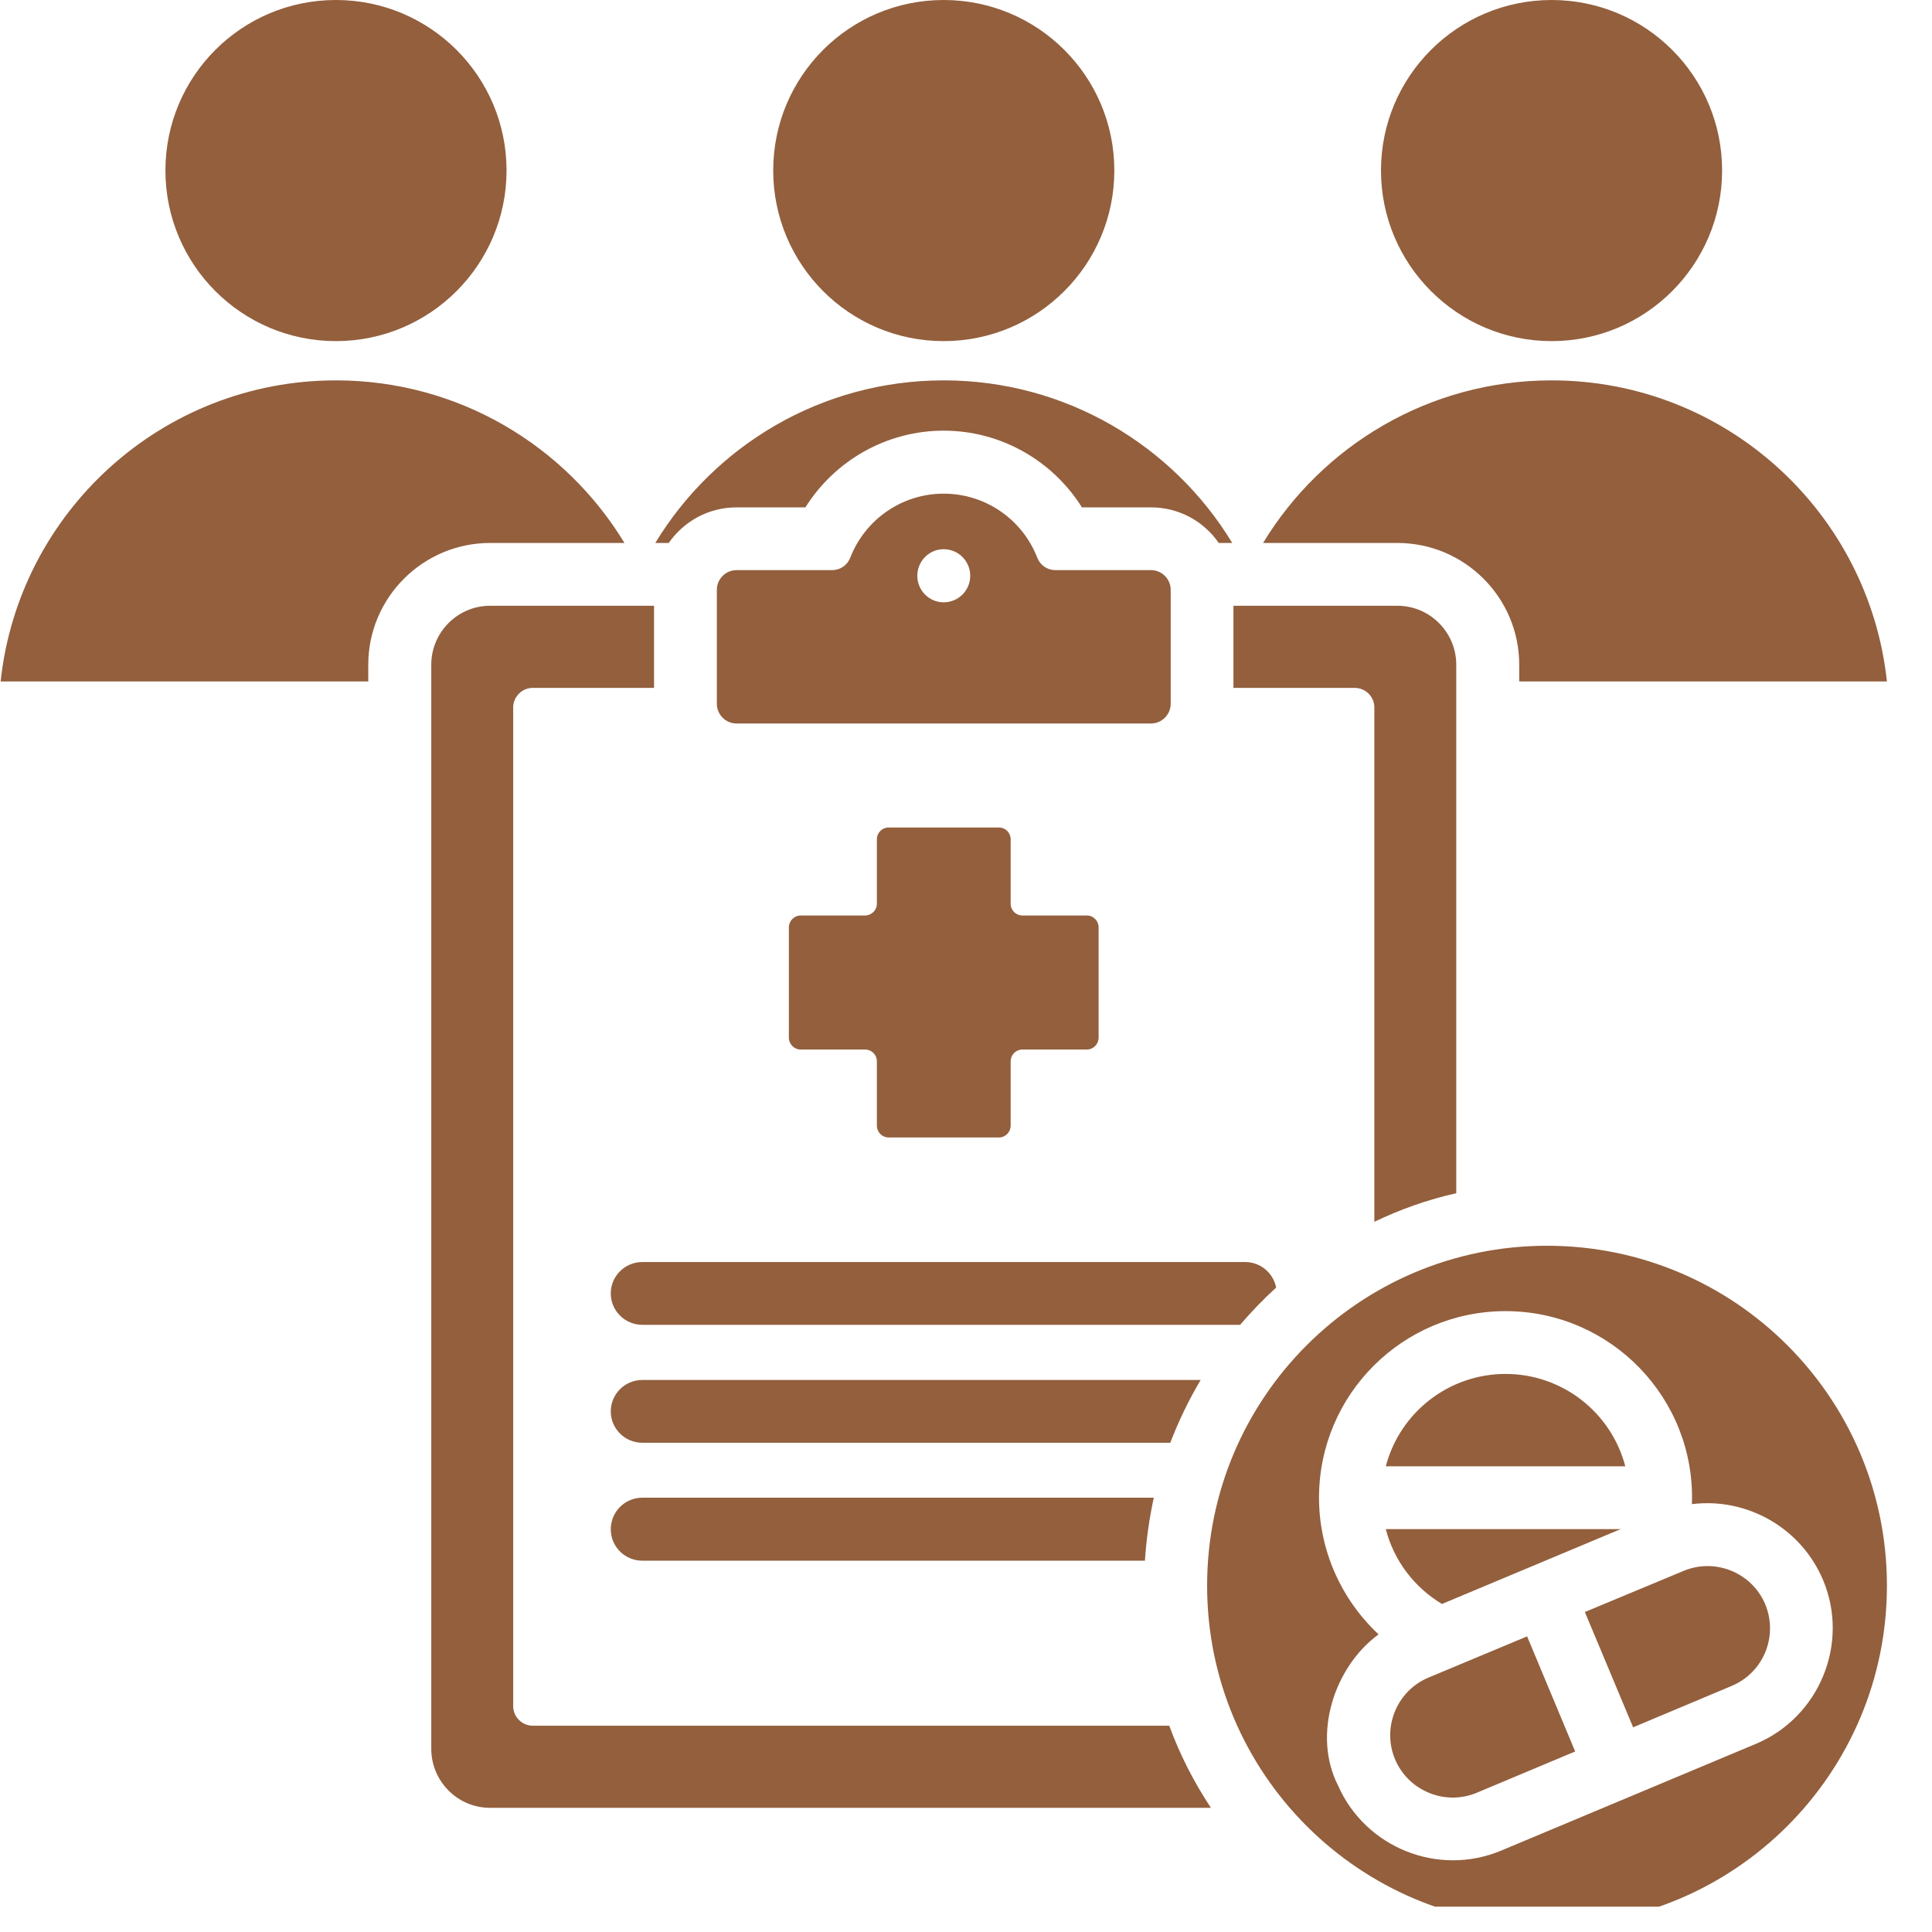 <svg xmlns="http://www.w3.org/2000/svg" xmlns:xlink="http://www.w3.org/1999/xlink" width="50" zoomAndPan="magnify" viewBox="0 0 37.5 37.5" height="50" preserveAspectRatio="xMidYMid meet" version="1.0"><defs><clipPath id="c93fec6114"><path d="M 0 0 L 37 0 L 37 37.008 L 0 37.008 Z M 0 0 " clip-rule="nonzero"/></clipPath></defs><g clip-path="url(#c93fec6114)"><path fill="#935f3d" d="M 6.52 0 C 8.348 0 9.832 1.48 9.832 3.309 C 9.832 5.137 8.348 6.621 6.52 6.621 C 4.691 6.621 3.211 5.137 3.211 3.309 C 3.211 1.48 4.691 0 6.52 0 Z M 30.027 24.18 C 33.672 24.18 36.625 27.133 36.625 30.777 C 36.625 34.422 33.672 37.375 30.027 37.375 C 26.383 37.375 23.43 34.422 23.43 30.777 C 23.43 27.133 26.383 24.18 30.027 24.18 Z M 32.676 30.492 L 30.762 31.289 L 31.699 33.527 L 33.613 32.723 C 34.23 32.465 34.52 31.754 34.262 31.137 C 34.004 30.523 33.289 30.234 32.676 30.492 Z M 29.641 31.762 L 27.727 32.562 C 27.109 32.82 26.82 33.535 27.078 34.148 C 27.336 34.762 28.051 35.055 28.664 34.797 L 30.574 33.996 Z M 26.758 31.723 C 25.891 32.359 25.469 33.676 25.973 34.66 C 26.504 35.863 27.914 36.43 29.133 35.922 L 34.082 33.848 C 35.312 33.332 35.902 31.902 35.387 30.672 C 34.965 29.664 33.918 29.062 32.84 29.195 C 32.914 27.148 31.27 25.449 29.223 25.449 C 27.223 25.449 25.602 27.07 25.602 29.07 C 25.602 30.078 26.023 31.035 26.758 31.723 Z M 31.457 29.68 L 26.898 29.68 C 27.055 30.289 27.449 30.809 27.988 31.133 Z M 31.547 28.461 C 31.27 27.406 30.316 26.668 29.223 26.668 C 28.129 26.668 27.176 27.406 26.898 28.461 Z M 14.297 11.066 L 16.148 11.066 C 16.309 11.066 16.445 10.973 16.504 10.824 C 16.785 10.098 17.492 9.582 18.316 9.582 C 19.145 9.582 19.852 10.098 20.133 10.824 C 20.191 10.973 20.328 11.066 20.488 11.066 L 22.34 11.066 C 22.551 11.066 22.723 11.238 22.723 11.449 L 22.723 13.66 C 22.723 13.871 22.551 14.043 22.34 14.043 L 14.297 14.043 C 14.086 14.043 13.914 13.871 13.914 13.66 L 13.914 11.449 C 13.914 11.238 14.086 11.066 14.297 11.066 Z M 18.316 10.66 C 18.035 10.66 17.805 10.891 17.805 11.176 C 17.805 11.461 18.035 11.691 18.316 11.691 C 18.602 11.691 18.832 11.461 18.832 11.176 C 18.832 10.891 18.602 10.66 18.316 10.66 Z M 27.125 11.758 C 27.754 11.758 28.266 12.273 28.266 12.902 L 28.266 23.16 C 27.711 23.285 27.18 23.473 26.676 23.715 L 26.676 13.73 C 26.676 13.523 26.504 13.352 26.297 13.352 L 23.941 13.352 L 23.941 11.758 Z M 23.504 35.09 C 23.176 34.594 22.902 34.062 22.695 33.496 L 10.34 33.496 C 10.133 33.496 9.961 33.324 9.961 33.117 L 9.961 13.73 C 9.961 13.523 10.133 13.352 10.34 13.352 L 12.695 13.352 L 12.695 11.758 L 9.512 11.758 C 8.883 11.758 8.371 12.273 8.371 12.902 L 8.371 33.945 C 8.371 34.574 8.883 35.09 9.512 35.09 Z M 12.469 25.715 L 24.07 25.715 C 24.289 25.461 24.52 25.219 24.77 24.992 C 24.715 24.711 24.469 24.496 24.168 24.496 L 12.469 24.496 C 12.129 24.496 11.855 24.77 11.855 25.105 C 11.855 25.441 12.129 25.715 12.469 25.715 Z M 12.469 30.293 C 12.129 30.293 11.855 30.02 11.855 29.684 C 11.855 29.344 12.129 29.07 12.469 29.07 L 22.395 29.07 C 22.309 29.469 22.25 29.875 22.223 30.293 Z M 12.469 28.004 C 12.129 28.004 11.855 27.73 11.855 27.395 C 11.855 27.059 12.129 26.785 12.469 26.785 L 23.305 26.785 C 23.074 27.172 22.879 27.578 22.715 28.004 Z M 19.617 16.293 L 19.617 17.543 C 19.617 17.668 19.719 17.77 19.848 17.77 L 21.098 17.77 C 21.223 17.77 21.324 17.875 21.324 18 L 21.324 20.141 C 21.324 20.266 21.223 20.371 21.098 20.371 L 19.848 20.371 C 19.719 20.371 19.617 20.473 19.617 20.598 L 19.617 21.848 C 19.617 21.973 19.516 22.078 19.391 22.078 L 17.246 22.078 C 17.121 22.078 17.02 21.973 17.02 21.848 L 17.02 20.598 C 17.02 20.473 16.918 20.371 16.789 20.371 L 15.539 20.371 C 15.414 20.371 15.312 20.266 15.312 20.141 L 15.312 18 C 15.312 17.875 15.414 17.77 15.539 17.77 L 16.789 17.77 C 16.914 17.77 17.02 17.668 17.02 17.543 L 17.02 16.293 C 17.02 16.164 17.121 16.062 17.246 16.062 L 19.391 16.062 C 19.516 16.062 19.617 16.164 19.617 16.293 Z M 18.316 0 C 20.145 0 21.629 1.48 21.629 3.309 C 21.629 5.137 20.145 6.621 18.316 6.621 C 16.488 6.621 15.008 5.137 15.008 3.309 C 15.008 1.48 16.488 0 18.316 0 Z M 30.117 0 C 31.945 0 33.426 1.48 33.426 3.309 C 33.426 5.137 31.945 6.621 30.117 6.621 C 28.289 6.621 26.805 5.137 26.805 3.309 C 26.805 1.48 28.289 0 30.117 0 Z M 29.488 13.227 L 36.625 13.227 C 36.273 9.941 33.492 7.383 30.117 7.383 C 27.742 7.383 25.664 8.648 24.516 10.539 L 27.125 10.539 C 28.426 10.539 29.488 11.598 29.488 12.902 Z M 23.918 10.539 C 22.77 8.648 20.691 7.383 18.316 7.383 C 15.945 7.383 13.867 8.648 12.719 10.539 L 12.98 10.539 C 13.27 10.121 13.75 9.848 14.297 9.848 L 15.633 9.848 C 16.203 8.938 17.211 8.359 18.316 8.359 C 19.422 8.359 20.43 8.938 21 9.848 L 22.34 9.848 C 22.887 9.848 23.367 10.121 23.656 10.539 Z M 12.121 10.539 L 9.512 10.539 C 8.211 10.539 7.148 11.598 7.148 12.902 L 7.148 13.227 L 0.012 13.227 C 0.363 9.941 3.145 7.383 6.52 7.383 C 8.895 7.383 10.973 8.648 12.121 10.539 Z M 12.121 10.539 " fill-opacity="1" fill-rule="evenodd"/></g></svg>